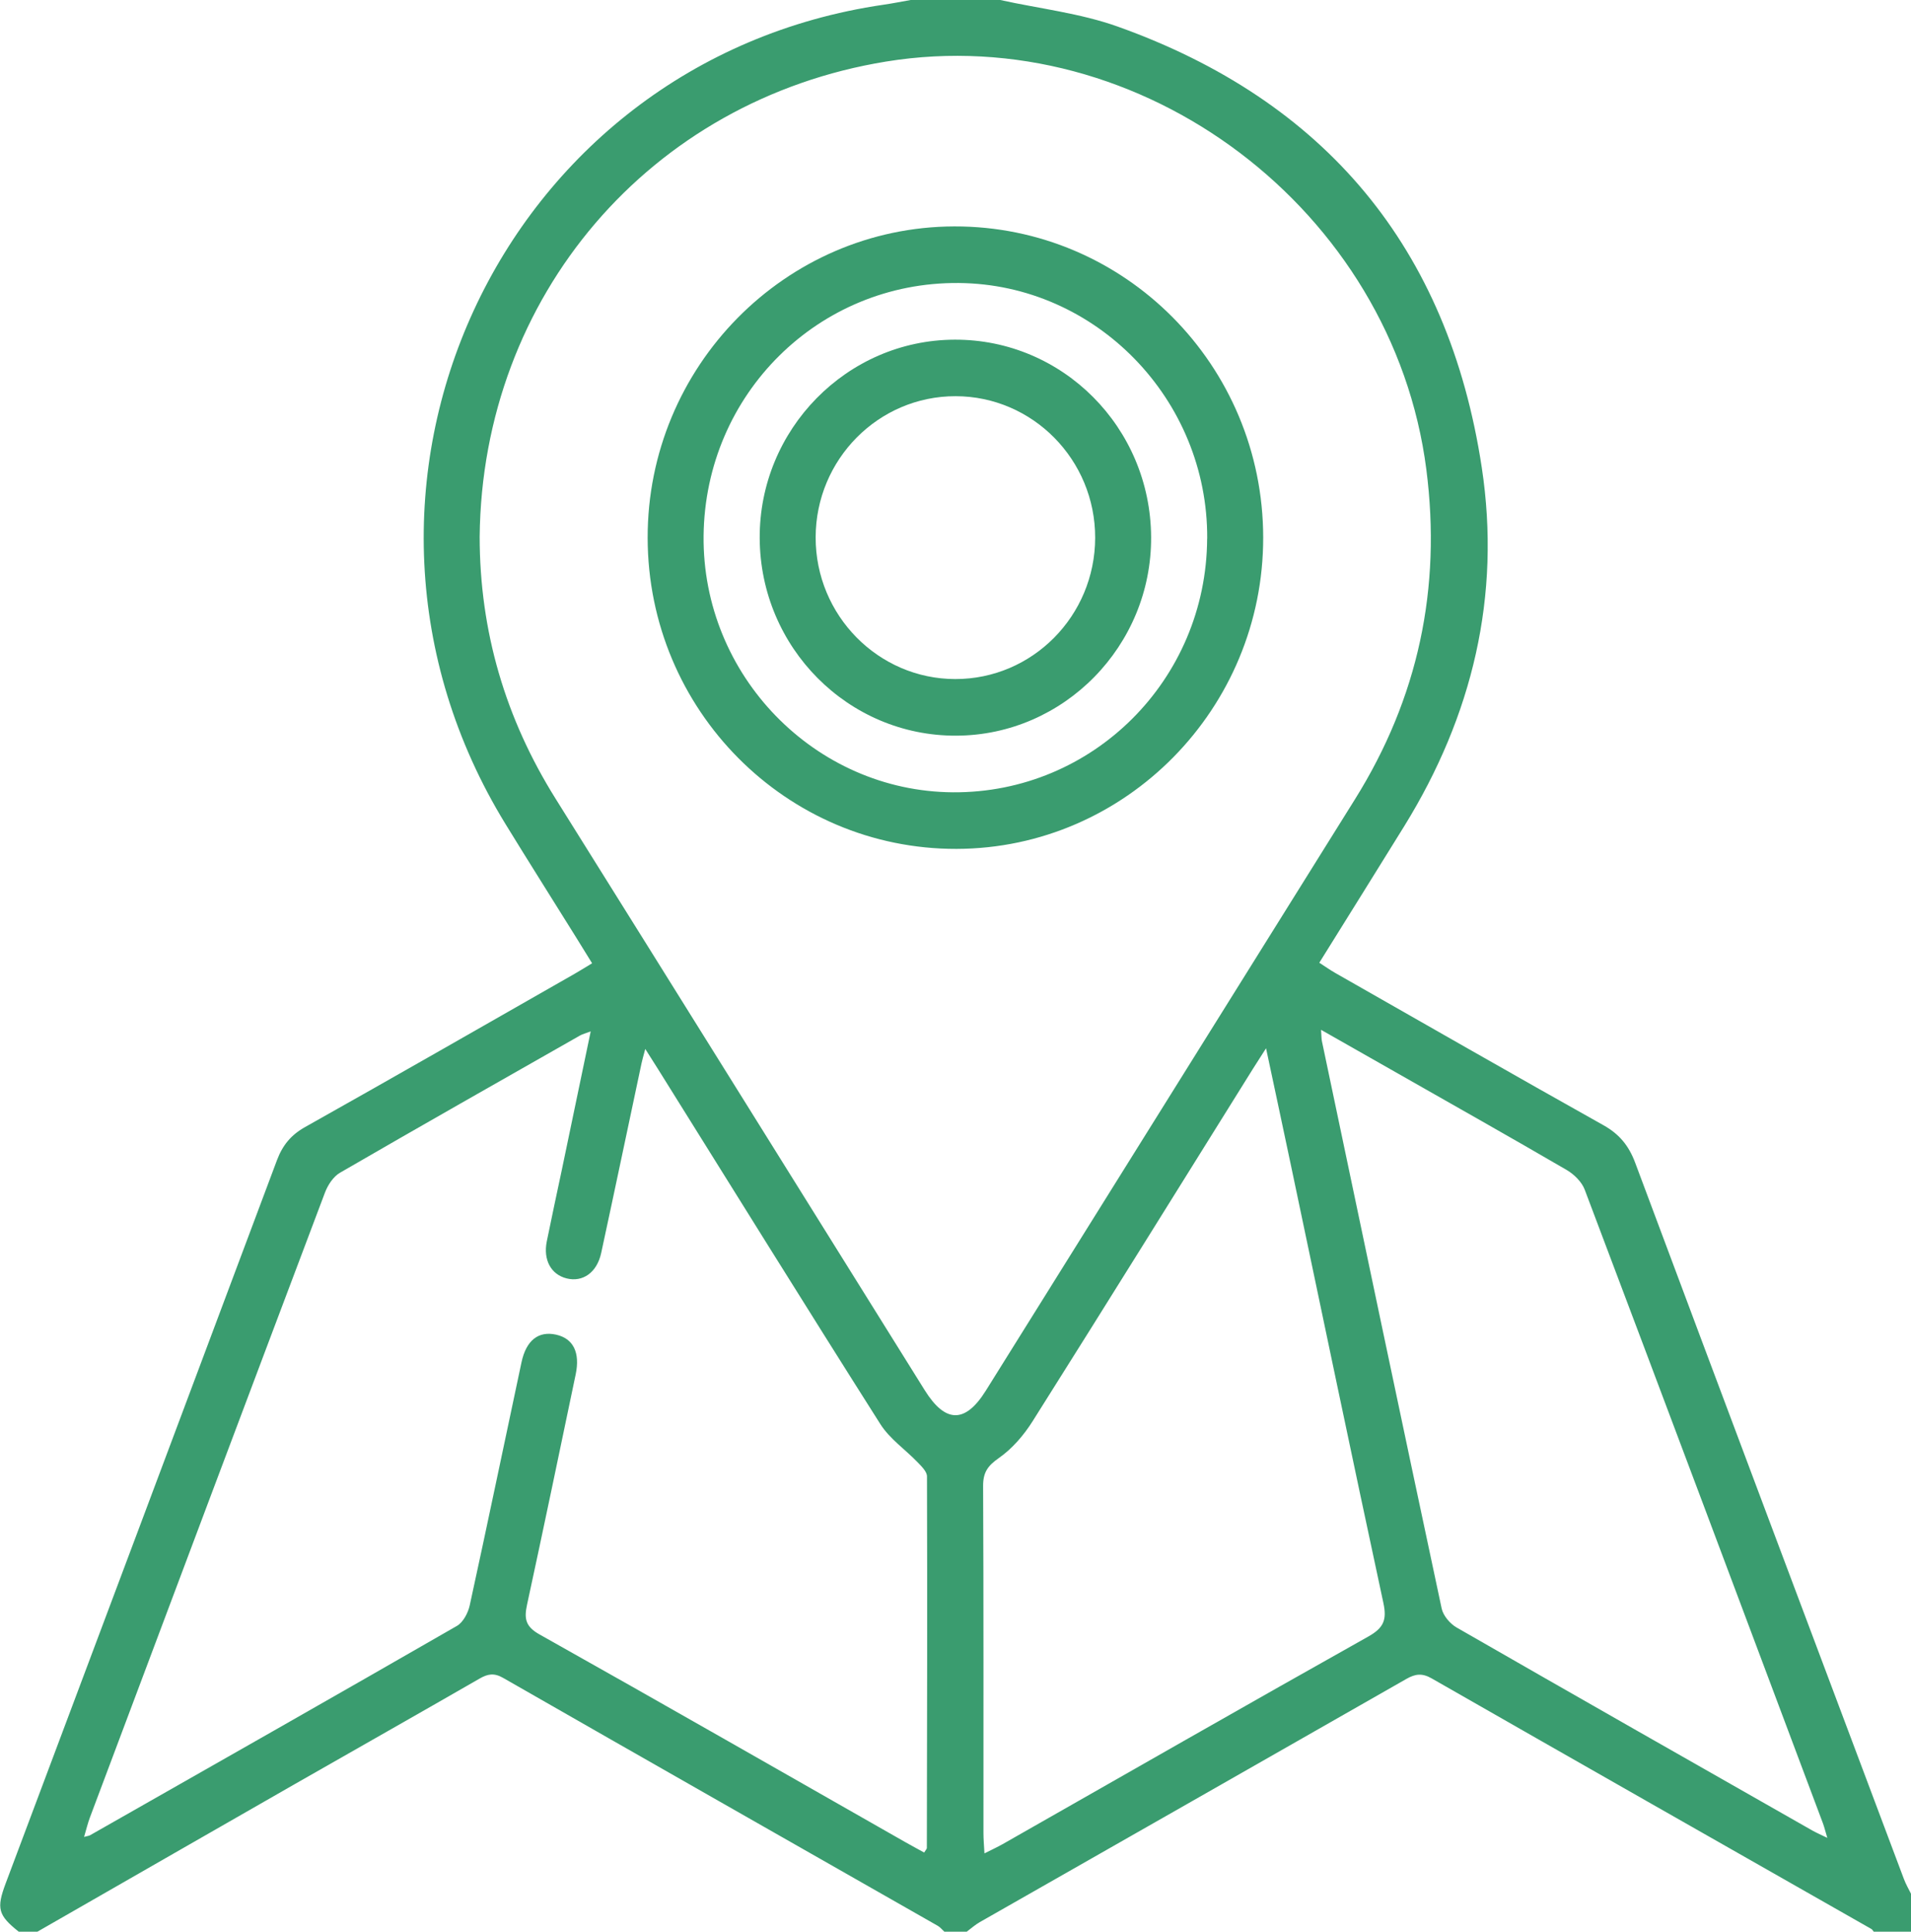 <svg width="94" height="95" viewBox="0 0 94 95" fill="none" xmlns="http://www.w3.org/2000/svg">
<g clip-path="url(#clip0_233_15074)">
<path d="M49.199 0C51.13 0.426 53.133 0.648 54.983 1.309C65.167 4.945 71.245 12.174 72.886 22.988C73.845 29.304 72.425 35.204 69.077 40.625C67.703 42.849 66.315 45.063 64.895 47.347C65.194 47.54 65.434 47.71 65.69 47.856C70.083 50.357 74.468 52.871 78.879 55.342C79.651 55.775 80.117 56.342 80.429 57.173C84.819 68.924 89.237 80.666 93.65 92.407C93.745 92.662 93.885 92.9 94.005 93.144V95H92.168C92.129 94.956 92.099 94.894 92.05 94.866C84.839 90.762 77.625 86.663 70.424 82.544C69.957 82.276 69.621 82.316 69.18 82.568C62.189 86.564 55.189 90.542 48.194 94.53C47.965 94.661 47.764 94.842 47.553 95H46.452C46.344 94.903 46.251 94.782 46.131 94.713C39.003 90.651 31.87 86.596 24.749 82.519C24.305 82.264 23.996 82.319 23.589 82.553C20.565 84.295 17.526 86.012 14.496 87.744C10.275 90.159 6.059 92.581 1.84 95H0.922C-0.091 94.194 -0.184 93.862 0.277 92.63C4.727 80.775 9.184 68.919 13.623 57.059C13.898 56.327 14.31 55.82 15.002 55.431C19.434 52.943 23.844 50.412 28.262 47.893C28.524 47.742 28.782 47.582 29.125 47.374C28.848 46.924 28.593 46.51 28.338 46.1C27.183 44.244 26.012 42.396 24.869 40.533C14.806 24.126 24.563 2.991 43.457 0.233C43.906 0.168 44.347 0.079 44.794 0C46.263 0 47.732 0 49.199 0ZM23.594 26.39C23.596 31.056 24.862 35.338 27.33 39.282C33.391 48.969 39.432 58.67 45.483 68.365C46.504 70.003 47.48 70.01 48.493 68.39C54.546 58.697 60.595 48.999 66.649 39.309C69.759 34.331 70.909 28.935 70.161 23.094C68.525 10.331 56.16 0.98 43.582 3.028C31.971 4.918 23.717 14.567 23.594 26.39ZM45.456 91.111C45.535 90.98 45.591 90.93 45.591 90.881C45.603 84.79 45.616 78.699 45.598 72.608C45.598 72.378 45.334 72.118 45.142 71.92C44.534 71.287 43.766 70.765 43.305 70.04C39.626 64.239 36.005 58.4 32.365 52.574C32.194 52.3 32.02 52.03 31.74 51.587C31.642 51.963 31.59 52.126 31.556 52.294C30.894 55.404 30.244 58.517 29.572 61.621C29.363 62.586 28.664 63.071 27.869 62.871C27.104 62.678 26.712 61.963 26.896 61.05C27.134 59.87 27.391 58.695 27.639 57.517C28.105 55.291 28.568 53.062 29.056 50.724C28.801 50.82 28.657 50.855 28.534 50.924C24.592 53.165 20.648 55.402 16.724 57.675C16.397 57.863 16.125 58.279 15.985 58.65C12.12 68.887 8.271 79.132 4.425 89.377C4.315 89.669 4.244 89.975 4.136 90.339C4.317 90.29 4.381 90.285 4.43 90.257C10.449 86.834 16.471 83.417 22.473 79.963C22.78 79.788 23.025 79.323 23.106 78.949C23.977 74.968 24.801 70.98 25.652 66.997C25.885 65.909 26.491 65.449 27.349 65.637C28.198 65.825 28.544 66.512 28.316 67.598C27.526 71.374 26.741 75.151 25.924 78.922C25.777 79.602 25.846 79.993 26.535 80.379C32.547 83.753 38.529 87.18 44.522 90.591C44.831 90.767 45.147 90.935 45.456 91.106V91.111ZM62.278 51.55C61.969 52.035 61.792 52.307 61.62 52.581C58.015 58.358 54.424 64.14 50.791 69.899C50.359 70.585 49.788 71.248 49.133 71.705C48.588 72.086 48.355 72.408 48.358 73.083C48.385 78.773 48.373 84.463 48.375 90.153C48.375 90.45 48.402 90.745 48.424 91.148C48.792 90.963 49.064 90.839 49.322 90.693C55.314 87.284 61.297 83.855 67.308 80.483C68.064 80.057 68.226 79.662 68.047 78.833C66.509 71.683 65.017 64.521 63.511 57.364C63.121 55.508 62.722 53.653 62.275 51.552L62.278 51.55ZM64.981 50.649C65.005 50.968 64.998 51.092 65.025 51.211C66.98 60.511 68.93 69.813 70.914 79.107C70.99 79.461 71.329 79.857 71.653 80.042C77.471 83.385 83.303 86.7 89.134 90.017C89.335 90.131 89.548 90.223 89.884 90.386C89.784 90.057 89.737 89.854 89.664 89.659C85.766 79.271 81.871 68.88 77.949 58.504C77.804 58.121 77.426 57.752 77.063 57.539C74.311 55.936 71.535 54.373 68.766 52.797C67.544 52.102 66.322 51.409 64.983 50.647L64.981 50.649Z" fill="#3A9C6F"/>
<path d="M62.135 26.427C62.148 34.843 55.375 41.726 47.055 41.748C38.679 41.77 31.87 34.92 31.857 26.454C31.845 18.038 38.617 11.158 46.938 11.135C55.319 11.113 62.123 17.961 62.135 26.427ZM59.381 26.489C59.42 19.641 53.911 13.975 47.158 13.918C40.263 13.859 34.686 19.384 34.609 26.345C34.536 33.215 40.082 38.92 46.876 38.965C53.756 39.009 59.342 33.436 59.378 26.489H59.381Z" fill="#3A9C6F"/>
<path d="M56.622 26.407C56.654 31.761 52.332 36.165 47.029 36.18C41.721 36.197 37.399 31.853 37.369 26.474C37.34 21.118 41.659 16.72 46.962 16.705C52.275 16.687 56.59 21.024 56.622 26.407ZM53.87 26.45C53.877 22.613 50.799 19.49 47.004 19.485C43.209 19.48 40.126 22.593 40.121 26.43C40.117 30.262 43.2 33.392 46.987 33.396C50.781 33.401 53.862 30.292 53.87 26.45Z" fill="#3A9C6F"/>
</g>
<defs>
<clipPath id="clip0_233_15074">
<rect width="94" height="95" fill="white"/>
</clipPath>
</defs>
</svg>
